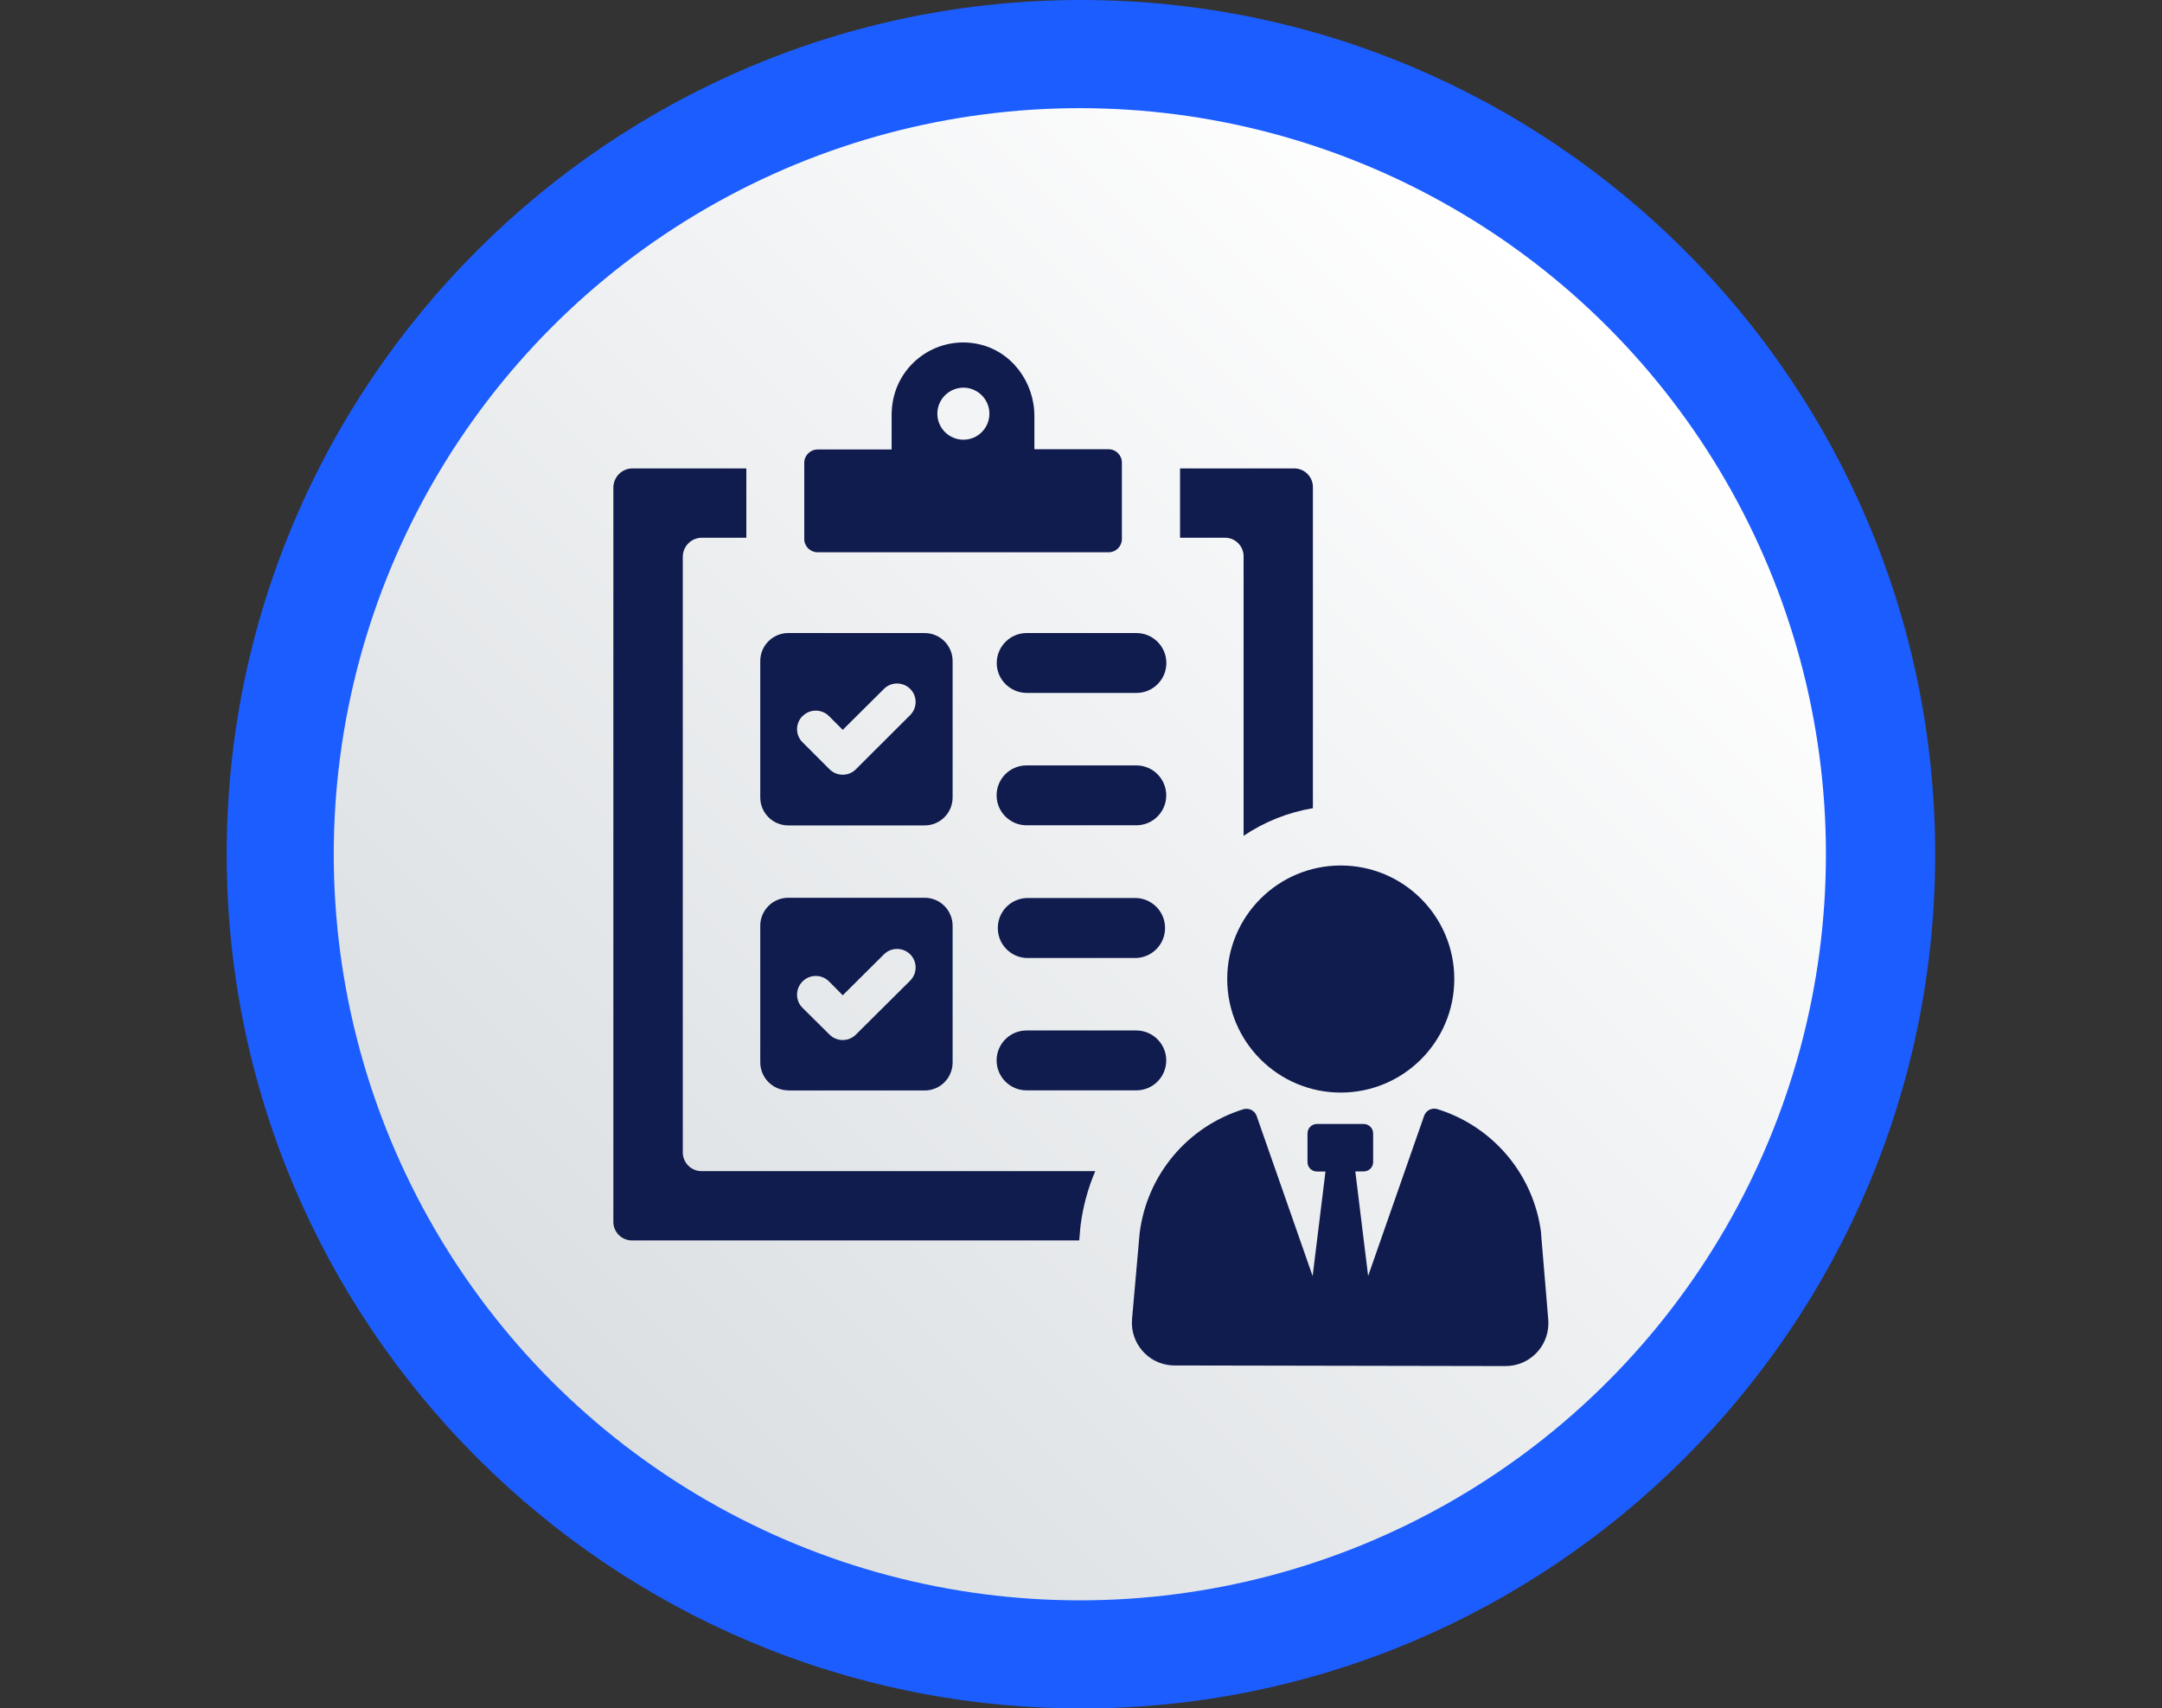 <?xml version="1.0" encoding="UTF-8"?>
<svg id="Layer_1" data-name="Layer 1" xmlns="http://www.w3.org/2000/svg" xmlns:xlink="http://www.w3.org/1999/xlink" viewBox="0 0 176.91 139.79">
  <rect x="0" y="0" width="176.91" height="139.79" fill="#333333" stroke="none"/>
  <defs>
    <style>
      .cls-1 {
        fill: url(#linear-gradient);
      }

      .cls-2 {
        fill: #ed1c24;
      }

      .cls-3 {
        fill: #101b4e;
      }

      .cls-4 {
        fill: #1c5dff;
      }
    </style>
    <linearGradient id="linear-gradient" x1="45.19" y1="113.07" x2="131.53" y2="26.72" gradientUnits="userSpaceOnUse">
      <stop offset="0" stop-color="#dbdfe2"/>
      <stop offset="1" stop-color="#fff"/>
    </linearGradient>
  </defs>
  <g>
    <g>
      <circle class="cls-2" cx="88.45" cy="69.9" r="63.71"/>
      <path class="cls-4" d="M88.45,139.79c-38.54,0-69.9-31.36-69.9-69.9S49.91,0,88.45,0s69.9,31.35,69.9,69.9-31.36,69.9-69.9,69.9Zm0-127.42c-31.72,0-57.52,25.8-57.52,57.52s25.8,57.52,57.52,57.52,57.52-25.8,57.52-57.52S120.17,12.38,88.45,12.38Z"/>
    </g>
    <circle class="cls-1" cx="88.36" cy="69.9" r="61.05"/>
  </g>
  <g>
    <path class="cls-3" d="M81.56,54.25c0,1.35,1.1,2.44,2.45,2.45h8.98c1.36,0,2.45-1.1,2.45-2.45s-1.1-2.45-2.45-2.45h-8.98c-1.36,0-2.45,1.11-2.45,2.46h0Z"/>
    <path class="cls-3" d="M92.98,62.63h-8.98c-1.36,0-2.45,1.1-2.45,2.45s1.1,2.45,2.45,2.45h8.98c1.36,0,2.45-1.1,2.45-2.45s-1.1-2.45-2.45-2.45h0Z"/>
    <path class="cls-3" d="M92.98,73.48h-8.98c-1.36,.06-2.41,1.2-2.35,2.56,.05,1.28,1.08,2.3,2.35,2.35h8.98c1.36-.06,2.41-1.2,2.35-2.56-.05-1.28-1.08-2.3-2.35-2.35Z"/>
    <path class="cls-3" d="M92.98,84.32h-8.98c-1.36,0-2.45,1.1-2.45,2.45s1.1,2.45,2.45,2.45h8.98c1.36,0,2.45-1.1,2.45-2.45s-1.1-2.45-2.45-2.45h0Z"/>
    <path class="cls-3" d="M64.5,67.54h11.16c1.27,0,2.29-1.03,2.29-2.29v-11.16c0-1.27-1.03-2.29-2.29-2.29h-11.16c-1.27,0-2.29,1.03-2.29,2.29v11.16c0,1.27,1.03,2.29,2.29,2.29Zm1.18-8.95c.59-.59,1.55-.59,2.15,0l1.13,1.13,3.37-3.35c.59-.59,1.55-.59,2.15,0,.59,.59,.59,1.55,0,2.14h0s-4.45,4.44-4.45,4.44c-.59,.59-1.55,.59-2.15,0l-2.21-2.21c-.6-.59-.6-1.55,0-2.15,0,0,0,0,.01-.01Z"/>
    <path class="cls-3" d="M64.5,89.23h11.16c1.27,0,2.29-1.03,2.29-2.29v-11.18c0-1.27-1.02-2.3-2.29-2.3,0,0,0,0,0,0h-11.16c-1.27,0-2.29,1.03-2.29,2.29,0,0,0,0,0,0v11.16c0,1.27,1.01,2.3,2.28,2.31,0,0,.01,0,.02,0Zm1.18-8.93c.59-.59,1.55-.59,2.15,0l1.13,1.14,3.37-3.35c.59-.59,1.55-.59,2.15,0,.59,.59,.59,1.55,0,2.15h0l-4.45,4.42c-.59,.59-1.55,.59-2.15,0l-2.21-2.19c-.6-.59-.6-1.55-.01-2.15,0,0,0,0,.01-.01Z"/>
    <path class="cls-3" d="M55.87,94.31V45.56c0-.86,.7-1.56,1.56-1.56h3.64v-5.67h-9.32c-.86,0-1.55,.7-1.56,1.56v60.1c0,.84,.7,1.52,1.54,1.51,0,0,0,0,.01,0h36.57l.1-1.15c.19-1.56,.6-3.08,1.21-4.52H57.43c-.85,.01-1.54-.66-1.56-1.51Z"/>
    <path class="cls-3" d="M101.76,45.56v22.83c1.71-1.15,3.64-1.92,5.67-2.26v-26.24c.02-.84-.65-1.54-1.49-1.56,0,0-.01,0-.02,0h-9.36v5.67h3.69c.84,0,1.52,.7,1.51,1.54,0,0,0,.01,0,.02Z"/>
    <path class="cls-3" d="M66.91,45.19h23.81c.59,0,1.08-.48,1.08-1.08v-6.26c0-.6-.49-1.09-1.09-1.09h-6.07v-2.72c0-2.78-1.87-5.32-4.61-5.89-3.17-.67-6.28,1.36-6.94,4.53-.08,.38-.12,.78-.13,1.17v2.93h-6.06c-.6,0-1.09,.49-1.09,1.09h0v6.24c0,.6,.5,1.08,1.09,1.08Zm11.92-13.47c1.17,0,2.13,.95,2.13,2.13s-.95,2.13-2.13,2.13c-1.17,0-2.13-.95-2.13-2.13,0-1.17,.95-2.12,2.13-2.13Z"/>
    <path class="cls-3" d="M126.11,100.93c-.58-4.77-3.91-8.76-8.51-10.18-.45-.13-.92,.12-1.07,.56l-4.58,13.1-1.05-8.56h.7c.42,0,.76-.34,.76-.76,0,0,0,0,0,0v-2.35c0-.42-.34-.76-.76-.77,0,0,0,0,0,0h-3.84c-.42,0-.77,.34-.77,.77v2.35c0,.42,.34,.77,.77,.77h.7l-1.05,8.56-4.58-13.1c-.15-.44-.62-.68-1.07-.56-4.6,1.42-7.93,5.4-8.51,10.18l-.62,7.02c-.15,1.92,1.28,3.61,3.21,3.76,.09,0,.18,.01,.27,.01l27.09,.05c1.93,0,3.49-1.56,3.5-3.49,0-.1,0-.2-.01-.3l-.59-7.05Z"/>
    <circle class="cls-3" cx="109.71" cy="80.11" r="9.29"/>
  </g>
</svg>